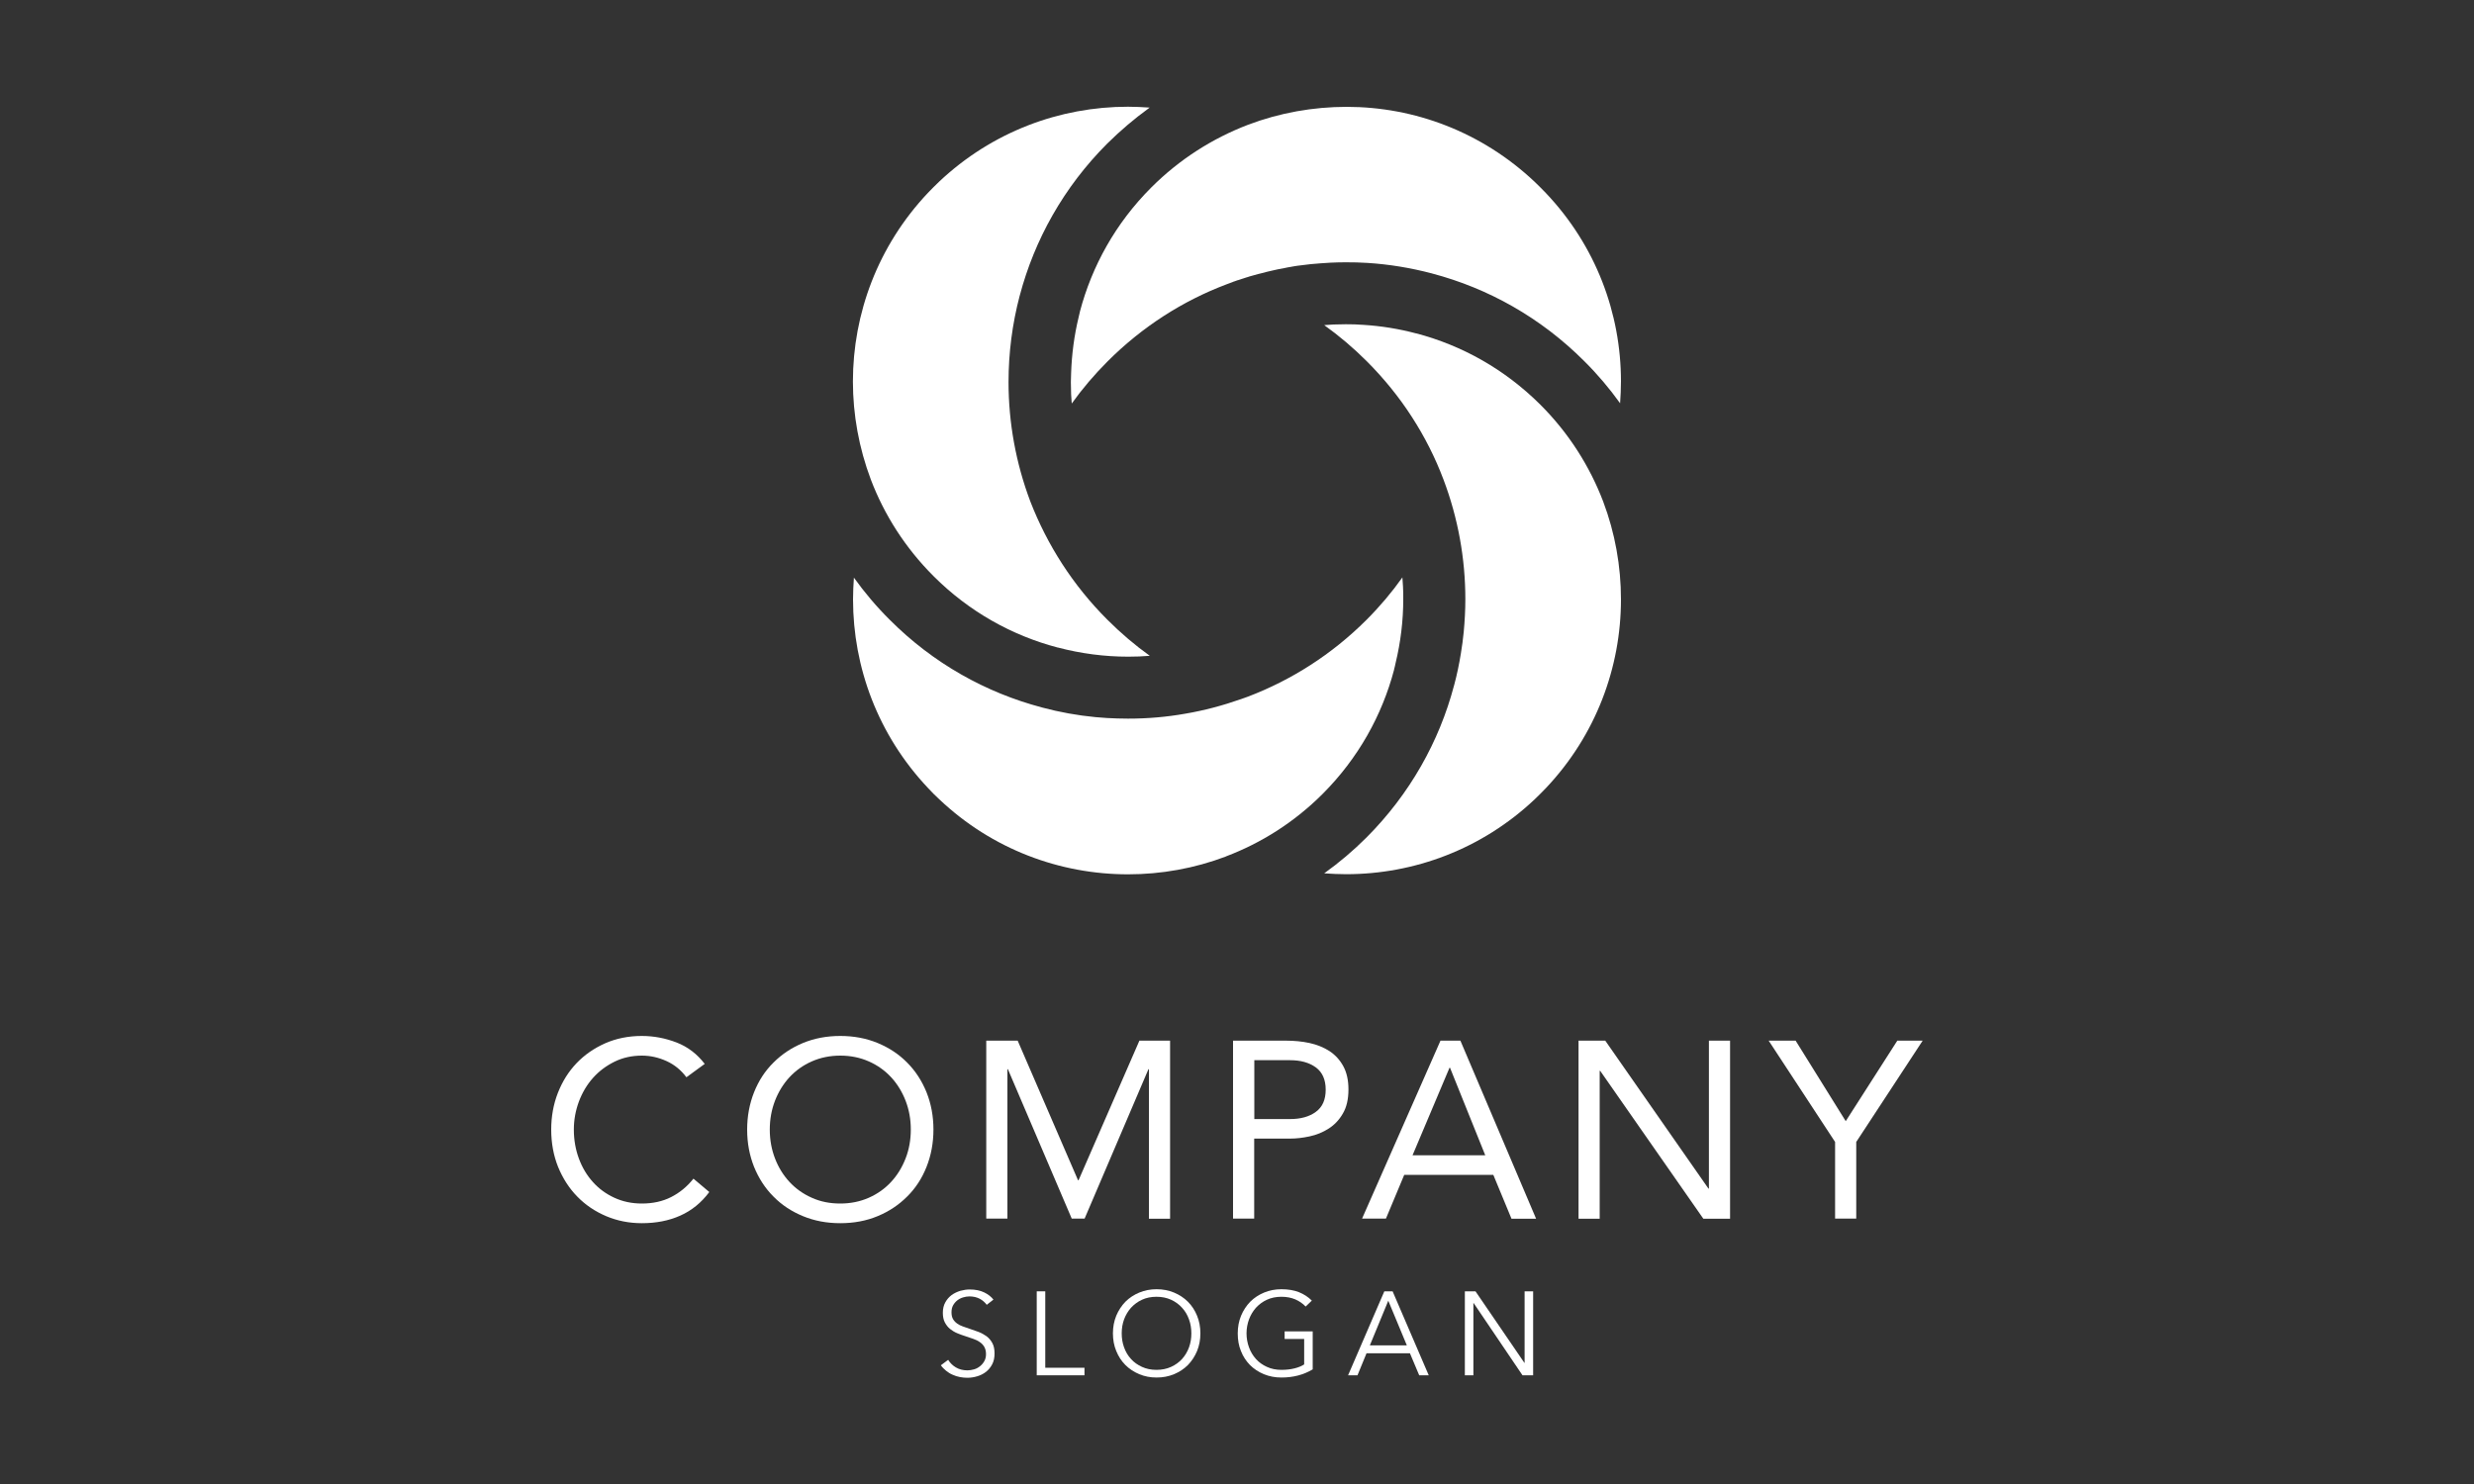 <?xml version="1.0" encoding="utf-8"?>
<!-- Generator: Adobe Illustrator 27.1.0, SVG Export Plug-In . SVG Version: 6.00 Build 0)  -->
<svg version="1.1" id="Layer_1" xmlns="http://www.w3.org/2000/svg" xmlns:xlink="http://www.w3.org/1999/xlink" x="0px" y="0px"
	 viewBox="0 0 200 120" style="enable-background:new 0 0 200 120;" xml:space="preserve">
<rect x="0" y="0" width="200" height="120" fill="#333333" stroke="none"/>
<style type="text/css">
	.st0{fill:#FFFFFF;}
	.st1{fill:#231F20;}
	.st2{fill:#AD5726;}
</style>
<g>
	<g>
		<g>
			<path class="st0" d="M55.49,87.11c-0.43-0.58-0.97-1.02-1.61-1.31c-0.64-0.29-1.3-0.44-1.99-0.44c-0.8,0-1.54,0.16-2.21,0.49
				c-0.67,0.33-1.25,0.76-1.74,1.31c-0.49,0.55-0.87,1.19-1.14,1.91c-0.27,0.73-0.41,1.48-0.41,2.27c0,0.84,0.14,1.62,0.41,2.35
				c0.27,0.73,0.65,1.36,1.13,1.89c0.48,0.54,1.06,0.96,1.73,1.27c0.67,0.31,1.41,0.47,2.23,0.47c0.88,0,1.67-0.17,2.36-0.52
				c0.69-0.35,1.29-0.84,1.81-1.49l1.28,1.08c-0.65,0.87-1.43,1.5-2.35,1.91c-0.92,0.41-1.95,0.61-3.1,0.61
				c-1.03,0-1.99-0.19-2.89-0.57c-0.89-0.38-1.67-0.9-2.33-1.58c-0.66-0.67-1.17-1.47-1.55-2.39c-0.37-0.92-0.56-1.93-0.56-3.03
				c0-1.06,0.18-2.05,0.54-2.97c0.36-0.92,0.86-1.72,1.51-2.4c0.65-0.68,1.42-1.21,2.32-1.61c0.89-0.39,1.88-0.59,2.95-0.59
				c0.98,0,1.91,0.18,2.82,0.53c0.9,0.35,1.66,0.93,2.27,1.73L55.49,87.11z"/>
			<path class="st0" d="M67.93,98.91c-1.1,0-2.1-0.19-3.02-0.57c-0.92-0.38-1.71-0.9-2.38-1.58c-0.67-0.67-1.19-1.47-1.57-2.4
				c-0.37-0.93-0.56-1.93-0.56-3.02c0-1.08,0.19-2.09,0.56-3.02c0.37-0.93,0.89-1.73,1.57-2.4c0.67-0.67,1.46-1.2,2.38-1.58
				c0.92-0.38,1.92-0.57,3.02-0.57c1.1,0,2.1,0.19,3.02,0.57c0.92,0.38,1.71,0.9,2.38,1.58c0.67,0.67,1.19,1.47,1.57,2.4
				c0.37,0.93,0.56,1.93,0.56,3.02c0,1.08-0.19,2.09-0.56,3.02c-0.37,0.93-0.89,1.73-1.57,2.4c-0.67,0.67-1.46,1.2-2.38,1.58
				C70.04,98.72,69.03,98.91,67.93,98.91z M67.93,97.32c0.84,0,1.61-0.16,2.31-0.47c0.7-0.31,1.3-0.74,1.8-1.28
				c0.5-0.54,0.89-1.18,1.17-1.9c0.28-0.72,0.42-1.5,0.42-2.33c0-0.83-0.14-1.6-0.42-2.33c-0.28-0.72-0.67-1.36-1.17-1.9
				c-0.5-0.54-1.1-0.97-1.8-1.28c-0.7-0.31-1.47-0.47-2.31-0.47c-0.84,0-1.61,0.16-2.31,0.47c-0.7,0.31-1.3,0.74-1.8,1.28
				c-0.5,0.54-0.89,1.18-1.17,1.9c-0.28,0.73-0.42,1.5-0.42,2.33c0,0.83,0.14,1.6,0.42,2.33c0.28,0.73,0.67,1.36,1.17,1.9
				c0.5,0.54,1.1,0.97,1.8,1.28C66.32,97.17,67.09,97.32,67.93,97.32z"/>
			<path class="st0" d="M79.73,84.15h2.54l4.88,11.29h0.04l4.92-11.29h2.48v14.4h-1.71V86.46h-0.04l-5.16,12.08h-1.04l-5.16-12.08
				h-0.04v12.08h-1.71V84.15z"/>
			<path class="st0" d="M99.69,84.15h4.27c0.66,0,1.3,0.06,1.9,0.19c0.6,0.13,1.14,0.35,1.61,0.65c0.47,0.31,0.84,0.71,1.12,1.22
				c0.28,0.51,0.42,1.14,0.42,1.88c0,0.79-0.15,1.44-0.45,1.95c-0.3,0.52-0.68,0.92-1.15,1.22c-0.47,0.3-0.98,0.51-1.54,0.63
				c-0.56,0.12-1.08,0.18-1.59,0.18h-2.89v6.47h-1.71V84.15z M101.4,90.49h2.89c0.85,0,1.55-0.19,2.08-0.58
				c0.54-0.39,0.8-0.99,0.8-1.8c0-0.81-0.27-1.41-0.8-1.8c-0.54-0.39-1.23-0.58-2.08-0.58h-2.89V90.49z"/>
			<path class="st0" d="M116.45,84.15h1.61l6.12,14.4h-1.99L120.72,95h-7.2l-1.48,3.54h-1.93L116.45,84.15z M117.22,86.34h-0.04
				l-2.99,7.08h5.88L117.22,86.34z"/>
			<path class="st0" d="M127.61,84.15h2.16l8.34,11.96h0.04V84.15h1.71v14.4h-2.16l-8.34-11.96h-0.04v11.96h-1.71V84.15z"/>
			<path class="st0" d="M148.35,92.34l-5.37-8.19h2.18l4.05,6.51l4.17-6.51h2.05l-5.37,8.19v6.2h-1.71V92.34z"/>
		</g>
		<g>
			<path class="st0" d="M79.77,105.51c-0.15-0.2-0.34-0.37-0.57-0.49c-0.23-0.12-0.51-0.19-0.83-0.19c-0.17,0-0.34,0.03-0.51,0.08
				c-0.17,0.05-0.33,0.13-0.47,0.24c-0.14,0.11-0.25,0.24-0.34,0.4c-0.09,0.16-0.13,0.35-0.13,0.57c0,0.22,0.04,0.4,0.12,0.54
				c0.08,0.14,0.19,0.26,0.33,0.36c0.14,0.1,0.29,0.18,0.47,0.24c0.18,0.06,0.36,0.13,0.55,0.19c0.24,0.08,0.47,0.16,0.71,0.25
				c0.24,0.09,0.45,0.21,0.65,0.35c0.19,0.14,0.35,0.33,0.47,0.55c0.12,0.22,0.18,0.5,0.18,0.84c0,0.34-0.06,0.63-0.19,0.88
				c-0.13,0.25-0.3,0.45-0.5,0.61c-0.21,0.16-0.44,0.28-0.71,0.36c-0.27,0.08-0.53,0.12-0.8,0.12c-0.2,0-0.41-0.02-0.61-0.06
				c-0.2-0.04-0.4-0.1-0.59-0.19c-0.19-0.08-0.36-0.19-0.52-0.32c-0.16-0.13-0.3-0.27-0.42-0.44l0.59-0.44
				c0.15,0.24,0.35,0.45,0.62,0.61c0.27,0.16,0.58,0.24,0.94,0.24c0.17,0,0.35-0.03,0.53-0.08c0.18-0.05,0.34-0.14,0.48-0.25
				c0.14-0.11,0.26-0.25,0.35-0.41c0.09-0.16,0.14-0.35,0.14-0.57c0-0.24-0.05-0.43-0.14-0.59c-0.09-0.16-0.22-0.29-0.37-0.39
				c-0.15-0.11-0.33-0.19-0.53-0.26c-0.2-0.07-0.41-0.14-0.62-0.21c-0.22-0.07-0.44-0.15-0.66-0.24c-0.22-0.09-0.41-0.21-0.59-0.35
				c-0.17-0.14-0.31-0.32-0.42-0.53c-0.11-0.21-0.16-0.47-0.16-0.78c0-0.33,0.07-0.61,0.2-0.84c0.13-0.24,0.3-0.43,0.51-0.59
				c0.21-0.15,0.44-0.26,0.7-0.34c0.26-0.07,0.51-0.11,0.76-0.11c0.46,0,0.85,0.08,1.18,0.24c0.33,0.16,0.57,0.36,0.74,0.58
				L79.77,105.51z"/>
			<path class="st0" d="M84.5,110.6h3.17v0.61h-3.86v-6.79h0.69V110.6z"/>
			<path class="st0" d="M97.04,107.82c0,0.52-0.09,0.99-0.27,1.43c-0.18,0.43-0.43,0.81-0.74,1.13c-0.32,0.32-0.69,0.56-1.12,0.74
				c-0.43,0.18-0.9,0.27-1.41,0.27c-0.51,0-0.97-0.09-1.4-0.27c-0.43-0.18-0.81-0.43-1.12-0.74c-0.32-0.32-0.56-0.69-0.74-1.13
				c-0.18-0.43-0.27-0.91-0.27-1.43c0-0.52,0.09-0.99,0.27-1.43c0.18-0.43,0.43-0.81,0.74-1.13c0.32-0.32,0.69-0.56,1.12-0.74
				c0.43-0.18,0.9-0.27,1.4-0.27c0.51,0,0.97,0.09,1.41,0.27c0.43,0.18,0.81,0.43,1.12,0.74c0.32,0.32,0.56,0.69,0.74,1.13
				C96.95,106.82,97.04,107.3,97.04,107.82z M96.31,107.82c0-0.4-0.06-0.77-0.19-1.13c-0.13-0.36-0.31-0.67-0.56-0.94
				c-0.24-0.27-0.54-0.49-0.89-0.65c-0.35-0.16-0.74-0.24-1.18-0.24c-0.43,0-0.83,0.08-1.17,0.24c-0.35,0.16-0.64,0.38-0.89,0.65
				c-0.24,0.27-0.43,0.59-0.56,0.94c-0.13,0.36-0.19,0.73-0.19,1.13c0,0.4,0.06,0.77,0.19,1.13c0.13,0.36,0.31,0.67,0.56,0.94
				c0.24,0.27,0.54,0.48,0.89,0.64c0.35,0.16,0.74,0.24,1.17,0.24c0.43,0,0.83-0.08,1.18-0.24c0.35-0.16,0.64-0.37,0.89-0.64
				c0.24-0.27,0.43-0.58,0.56-0.94C96.25,108.59,96.31,108.22,96.31,107.82z"/>
			<path class="st0" d="M105.55,105.65c-0.24-0.25-0.52-0.44-0.84-0.58c-0.33-0.14-0.7-0.21-1.12-0.21c-0.43,0-0.83,0.08-1.17,0.24
				c-0.35,0.16-0.64,0.38-0.89,0.65c-0.24,0.27-0.43,0.59-0.56,0.94c-0.13,0.36-0.2,0.73-0.2,1.13c0,0.4,0.07,0.77,0.2,1.13
				c0.13,0.36,0.32,0.67,0.56,0.94c0.24,0.27,0.54,0.48,0.89,0.64c0.35,0.16,0.74,0.24,1.17,0.24c0.38,0,0.74-0.04,1.06-0.12
				c0.32-0.08,0.58-0.19,0.78-0.32v-2.06h-1.58v-0.61h2.27v3.07c-0.37,0.22-0.77,0.39-1.2,0.5c-0.43,0.11-0.87,0.16-1.33,0.16
				c-0.51,0-0.98-0.09-1.42-0.27c-0.43-0.18-0.81-0.43-1.12-0.74c-0.31-0.32-0.56-0.69-0.73-1.13c-0.18-0.43-0.26-0.91-0.26-1.43
				c0-0.52,0.09-0.99,0.27-1.43c0.18-0.43,0.43-0.81,0.74-1.13c0.32-0.32,0.69-0.56,1.12-0.74c0.43-0.18,0.9-0.27,1.4-0.27
				c0.54,0,1.02,0.08,1.42,0.24c0.4,0.16,0.75,0.39,1.04,0.68L105.55,105.65z"/>
			<path class="st0" d="M109.74,111.21h-0.76l2.93-6.79h0.67l2.92,6.79h-0.77l-0.75-1.78h-3.51L109.74,111.21z M110.74,108.79h2.99
				l-1.5-3.61L110.74,108.79z"/>
			<path class="st0" d="M123.23,110.2h0.02v-5.78h0.69v6.79h-0.86l-3.95-5.84h-0.02v5.84h-0.69v-6.79h0.86L123.23,110.2z"/>
		</g>
	</g>
	<g>
		<path class="st0" d="M113.44,48.45c0,1.74-0.21,3.47-0.62,5.17c-0.04,0.17-0.07,0.34-0.12,0.51c0,0.01,0,0.01,0,0.02
			c-0.97,3.68-2.89,7.15-5.77,10.04c-2.3,2.3-4.97,3.98-7.82,5.06c0,0-0.01,0-0.01,0.01c-2.54,0.96-5.22,1.44-7.91,1.44
			c-5.5,0-10.98-2.02-15.25-6.06c-0.15-0.15-0.31-0.3-0.47-0.45c-0.15-0.15-0.3-0.31-0.45-0.47c-4.04-4.28-6.06-9.76-6.06-15.25
			c0-0.59,0.03-1.18,0.07-1.76c0.86,1.2,1.83,2.35,2.91,3.42c3.51,3.52,7.77,5.88,12.27,7.07c0.01,0,0.02,0.01,0.03,0.01
			c1.42,0.38,2.87,0.64,4.33,0.78c0.3,0.03,0.61,0.05,0.92,0.07c0.56,0.03,1.12,0.05,1.69,0.05c0.01,0,0.02,0,0.03,0
			c1.55,0,3.09-0.13,4.61-0.4c1.53-0.26,3.03-0.66,4.51-1.18c0.19-0.06,0.37-0.13,0.56-0.2h0c3.49-1.33,6.77-3.4,9.58-6.21
			c1.08-1.08,2.04-2.22,2.9-3.43c0.02,0.25,0.04,0.5,0.05,0.75C113.44,47.78,113.44,48.12,113.44,48.45z"/>
		<path class="st0" d="M131.04,30.84c0,0.59-0.03,1.19-0.07,1.77c-0.86-1.2-1.83-2.35-2.91-3.42c-3.52-3.52-7.77-5.88-12.27-7.07
			c-0.01,0-0.02-0.01-0.03-0.01c-1.71-0.45-3.46-0.74-5.21-0.85c-0.58-0.04-1.17-0.05-1.76-0.05c-0.41,0-0.82,0.01-1.23,0.03
			c-0.54,0.03-1.07,0.07-1.61,0.12c-0.36,0.04-0.71,0.08-1.07,0.13c-0.18,0.03-0.35,0.05-0.53,0.09c-0.08,0.01-0.16,0.02-0.24,0.04
			c-0.02,0-0.04,0-0.05,0.01c-0.08,0.01-0.16,0.03-0.24,0.05c-0.18,0.03-0.35,0.06-0.53,0.1c-0.18,0.04-0.35,0.08-0.53,0.12
			c-0.09,0.02-0.18,0.04-0.26,0.06c-0.05,0.01-0.09,0.02-0.13,0.03c-0.05,0.01-0.09,0.02-0.13,0.04c-0.18,0.04-0.35,0.09-0.53,0.13
			c-0.22,0.06-0.44,0.12-0.65,0.18c-0.02,0.01-0.05,0.01-0.07,0.02c-0.02,0.01-0.04,0.01-0.05,0.02c-0.01,0-0.02,0-0.03,0.01
			c0,0-0.01,0-0.01,0c-0.04,0.01-0.08,0.02-0.12,0.04c-0.02,0-0.03,0.01-0.05,0.01c-0.02,0-0.04,0.01-0.05,0.02
			c-0.1,0.03-0.21,0.07-0.31,0.1c-0.09,0.03-0.18,0.06-0.27,0.09c-0.01,0-0.03,0.01-0.05,0.01c-0.05,0.01-0.09,0.03-0.14,0.05
			c-0.05,0.01-0.09,0.03-0.14,0.05c-0.05,0.01-0.09,0.03-0.13,0.05c-0.17,0.06-0.34,0.12-0.51,0.19h0c-3.49,1.32-6.77,3.4-9.58,6.21
			c-1.08,1.08-2.05,2.22-2.91,3.42c-0.02-0.25-0.04-0.5-0.05-0.74c-0.01-0.34-0.02-0.67-0.02-1c0-0.24,0.02-0.48,0.02-0.72
			c0.05-1.52,0.25-3.05,0.61-4.53c0.03-0.15,0.06-0.29,0.1-0.43c0,0,0-0.01,0-0.01c0.97-3.68,2.88-7.15,5.77-10.04
			c2.3-2.3,4.97-3.98,7.82-5.07c2.56-0.97,5.27-1.45,7.98-1.45c5.47,0,10.92,2.03,15.19,6.06c0.15,0.15,0.31,0.3,0.46,0.45v0
			c0.15,0.15,0.3,0.3,0.45,0.46C129.02,19.88,131.04,25.35,131.04,30.84z"/>
		<path class="st0" d="M89.53,50.12c1.08,1.08,2.22,2.05,3.42,2.91c-0.58,0.05-1.16,0.07-1.75,0.07c-1.91,0-3.82-0.25-5.68-0.74
			c-0.01,0-0.01,0-0.02,0c-3.68-0.97-7.15-2.89-10.03-5.77c-2.3-2.3-3.99-4.97-5.07-7.81c-0.96-2.55-1.45-5.24-1.45-7.93
			c0-5.49,2.02-10.97,6.06-15.25c0.15-0.15,0.3-0.31,0.45-0.46c0.15-0.15,0.31-0.3,0.46-0.45c4.28-4.04,9.76-6.06,15.26-6.06
			c0.59,0,1.17,0.03,1.76,0.07c-0.03,0.02-0.05,0.04-0.08,0.06c-1.17,0.85-2.29,1.8-3.35,2.85c-3.52,3.52-5.88,7.78-7.07,12.28
			c0,0.01-0.01,0.02-0.01,0.03c-0.6,2.28-0.9,4.63-0.9,6.97c0,3.28,0.59,6.56,1.77,9.68C84.65,44.04,86.72,47.32,89.53,50.12z"/>
		<path class="st0" d="M131.04,48.47c0,5.49-2.02,10.97-6.06,15.25c-0.15,0.15-0.3,0.31-0.45,0.46c-0.15,0.15-0.31,0.3-0.46,0.45
			c-4.28,4.04-9.76,6.06-15.25,6.06c-0.59,0-1.18-0.03-1.77-0.07c1.2-0.86,2.35-1.83,3.42-2.9c3.51-3.52,5.88-7.77,7.07-12.27
			c0-0.01,0.01-0.02,0.01-0.03c0.23-0.85,0.41-1.72,0.55-2.59c0.1-0.58,0.17-1.16,0.23-1.74c0.08-0.88,0.13-1.76,0.13-2.63
			c0-3.29-0.59-6.57-1.77-9.69c-0.66-1.75-1.51-3.44-2.55-5.05c-1.03-1.6-2.26-3.12-3.66-4.52c-1.08-1.08-2.23-2.05-3.43-2.91
			c0.25-0.02,0.5-0.04,0.75-0.05c0.33-0.01,0.67-0.02,1-0.02c0.48,0,0.95,0.01,1.44,0.05c1.43,0.09,2.85,0.32,4.24,0.69
			c0,0,0.01,0,0.02,0c3.68,0.97,7.14,2.89,10.03,5.77c2.3,2.3,3.98,4.97,5.07,7.82C130.56,43.09,131.04,45.78,131.04,48.47z"/>
	</g>
</g>
</svg>
